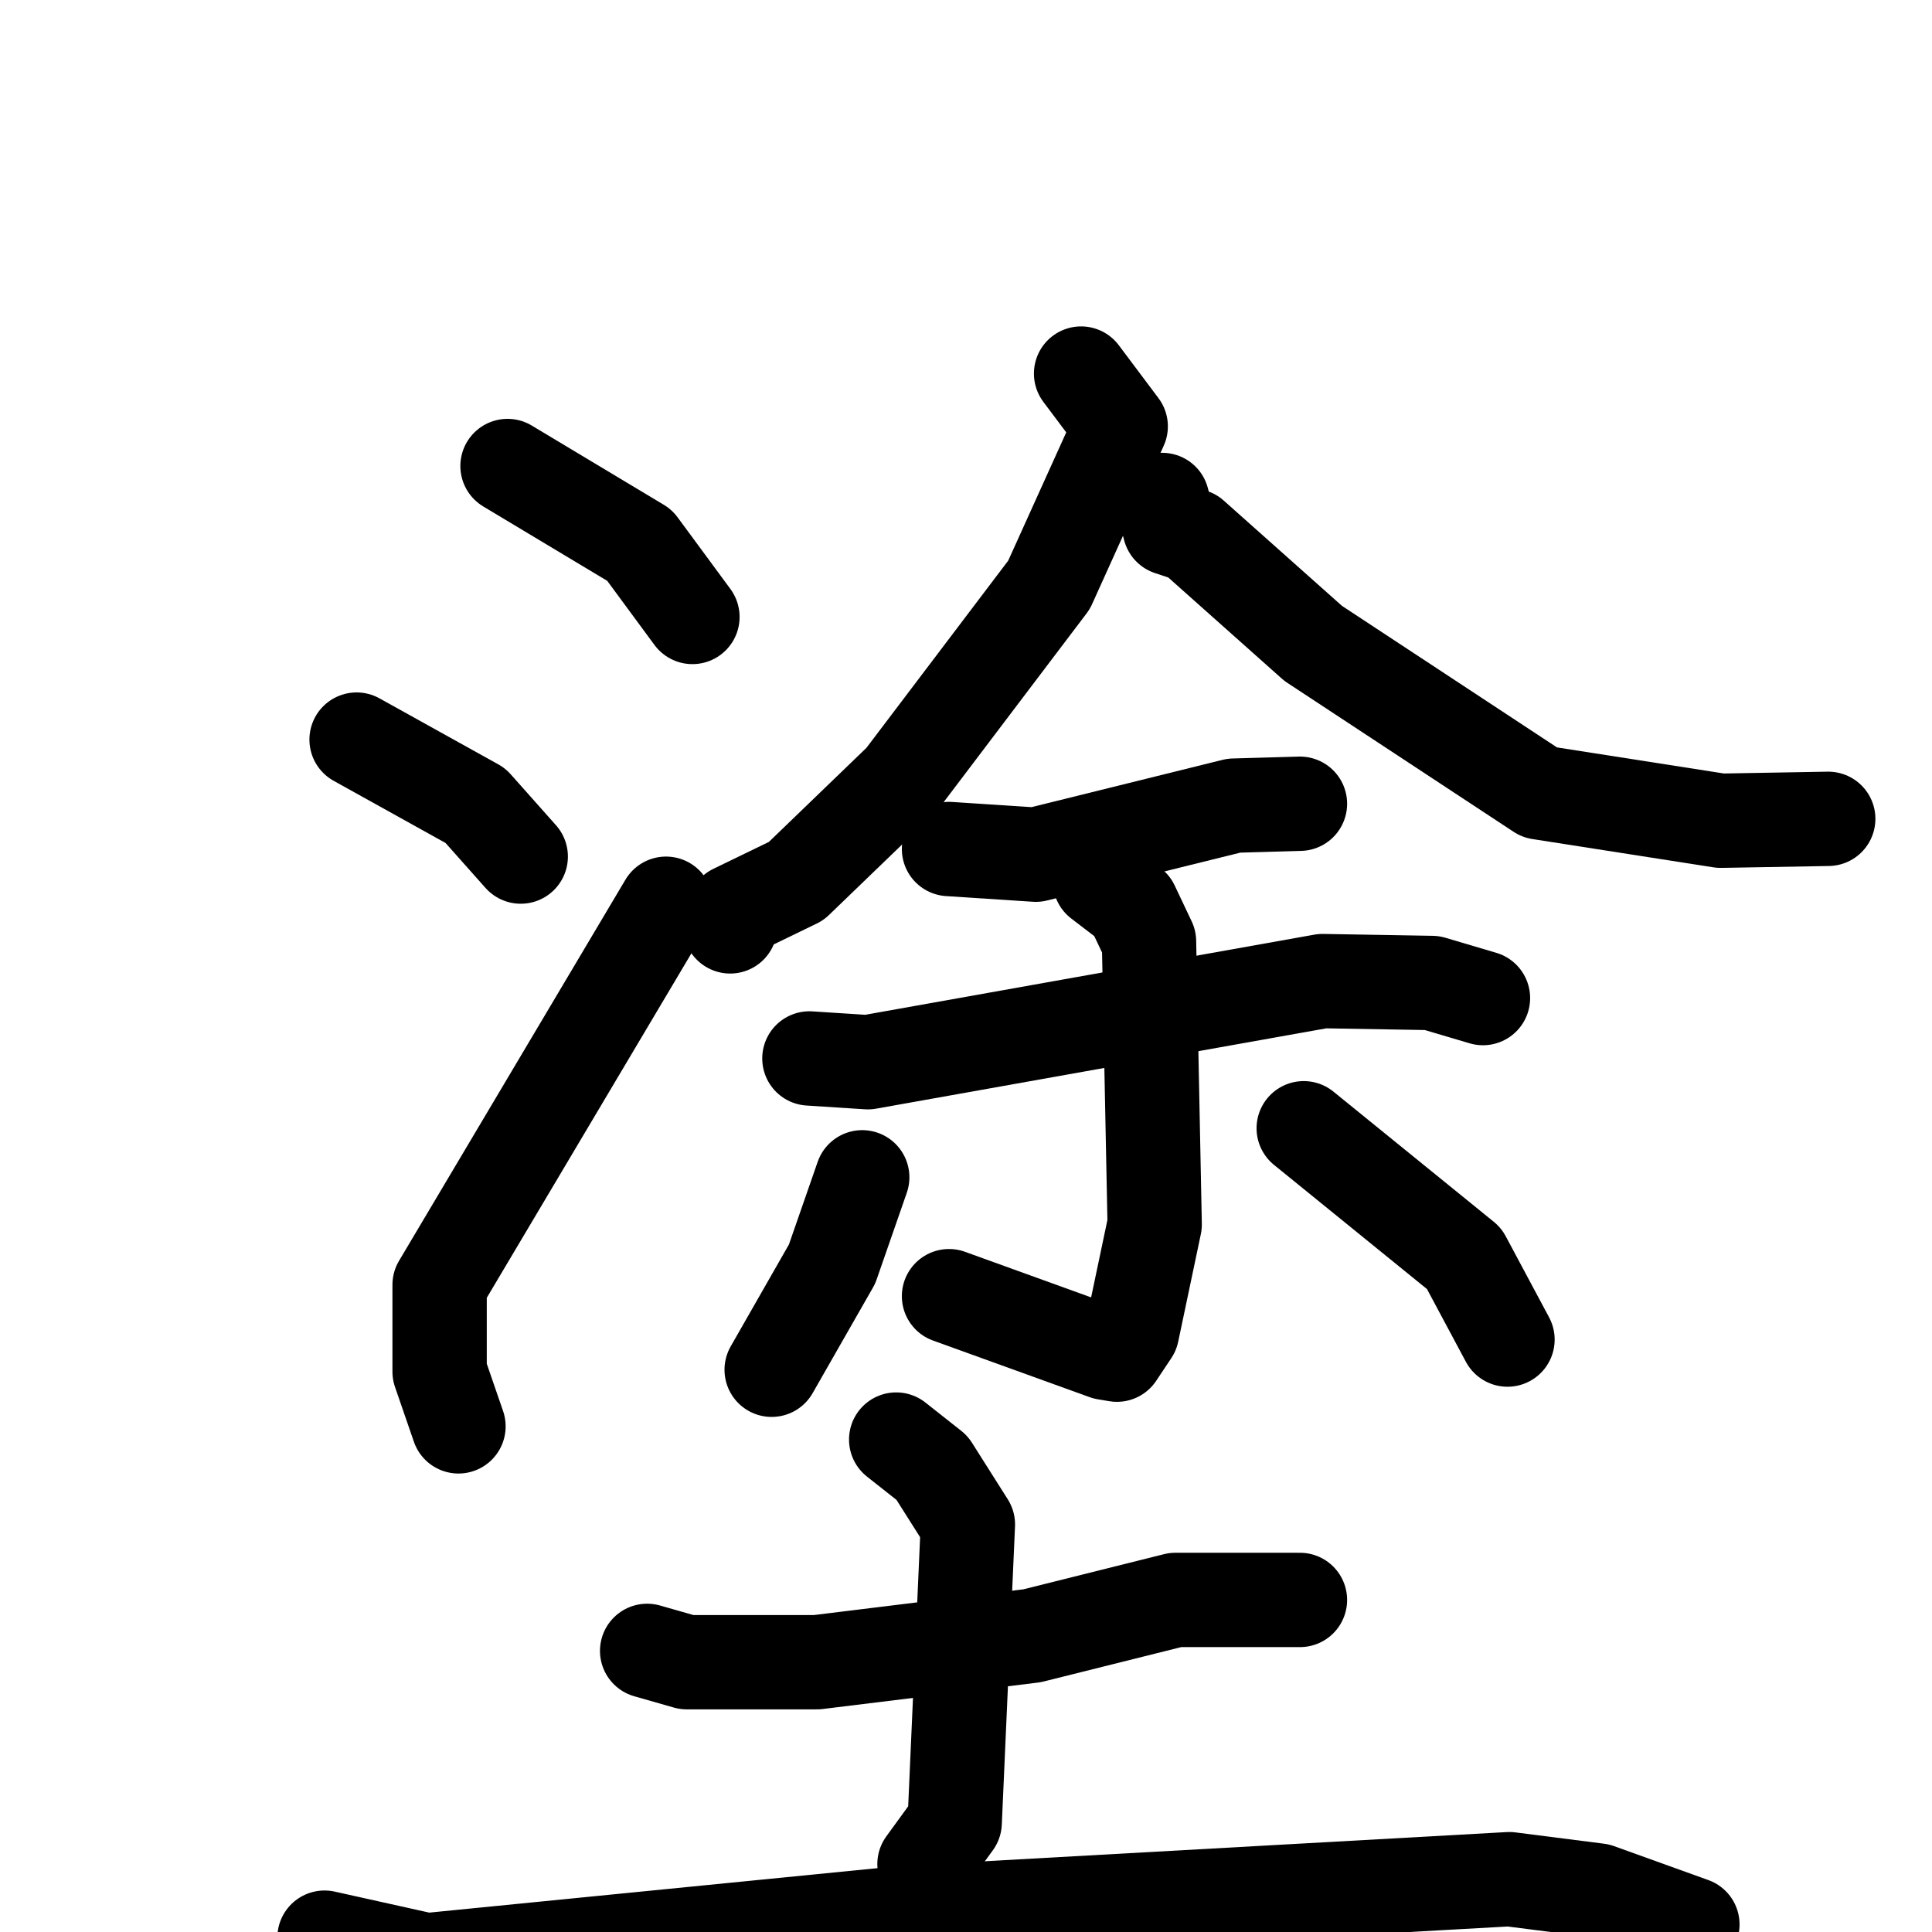 <svg xmlns="http://www.w3.org/2000/svg" viewBox="0 0 1024 1024">
  <g style="fill:none;stroke:#000000;stroke-width:50;stroke-linecap:round;stroke-linejoin:round;" transform="scale(1, 1) translate(0, 0)">
    <path d="M 269.0,247.0 L 339.0,289.0 L 367.0,327.0"/>
    <path d="M 189.0,392.0 L 252.0,427.0 L 276.0,454.0"/>
    <path d="M 243.0,756.0 L 233.0,727.0 L 233.0,681.0 L 353.0,479.0"/>
    <path d="M 573.0,198.0 L 594.0,226.0 L 556.0,310.0 L 478.0,413.0 L 422.0,467.0 L 389.0,483.0 L 387.0,491.0"/>
    <path d="M 616.0,265.0 L 620.0,280.0 L 632.0,284.0 L 696.0,341.0 L 816.0,420.0 L 912.0,435.0 L 969.0,434.0"/>
    <path d="M 503.0,450.0 L 549.0,453.0 L 654.0,427.0 L 689.0,426.0"/>
    <path d="M 429.0,561.0 L 460.0,563.0 L 701.0,520.0 L 759.0,521.0 L 786.0,529.0"/>
    <path d="M 583.0,467.0 L 600.0,480.0 L 609.0,499.0 L 612.0,649.0 L 600.0,706.0 L 592.0,718.0 L 586.0,717.0 L 503.0,687.0"/>
    <path d="M 457.0,624.0 L 441.0,670.0 L 409.0,726.0"/>
    <path d="M 691.0,598.0 L 776.0,667.0 L 799.0,710.0"/>
    <path d="M 343.0,875.0 L 364.0,881.0 L 433.0,881.0 L 547.0,867.0 L 623.0,848.0 L 689.0,848.0"/>
    <path d="M 475.0,763.0 L 494.0,778.0 L 513.0,808.0 L 506.0,966.0 L 490.0,988.0"/>
    <path d="M 172.0,1027.0 L 226.0,1039.0 L 478.0,1014.0 L 800.0,996.0 L 847.0,1002.0 L 897.0,1020.0"/>
  </g>
</svg>
